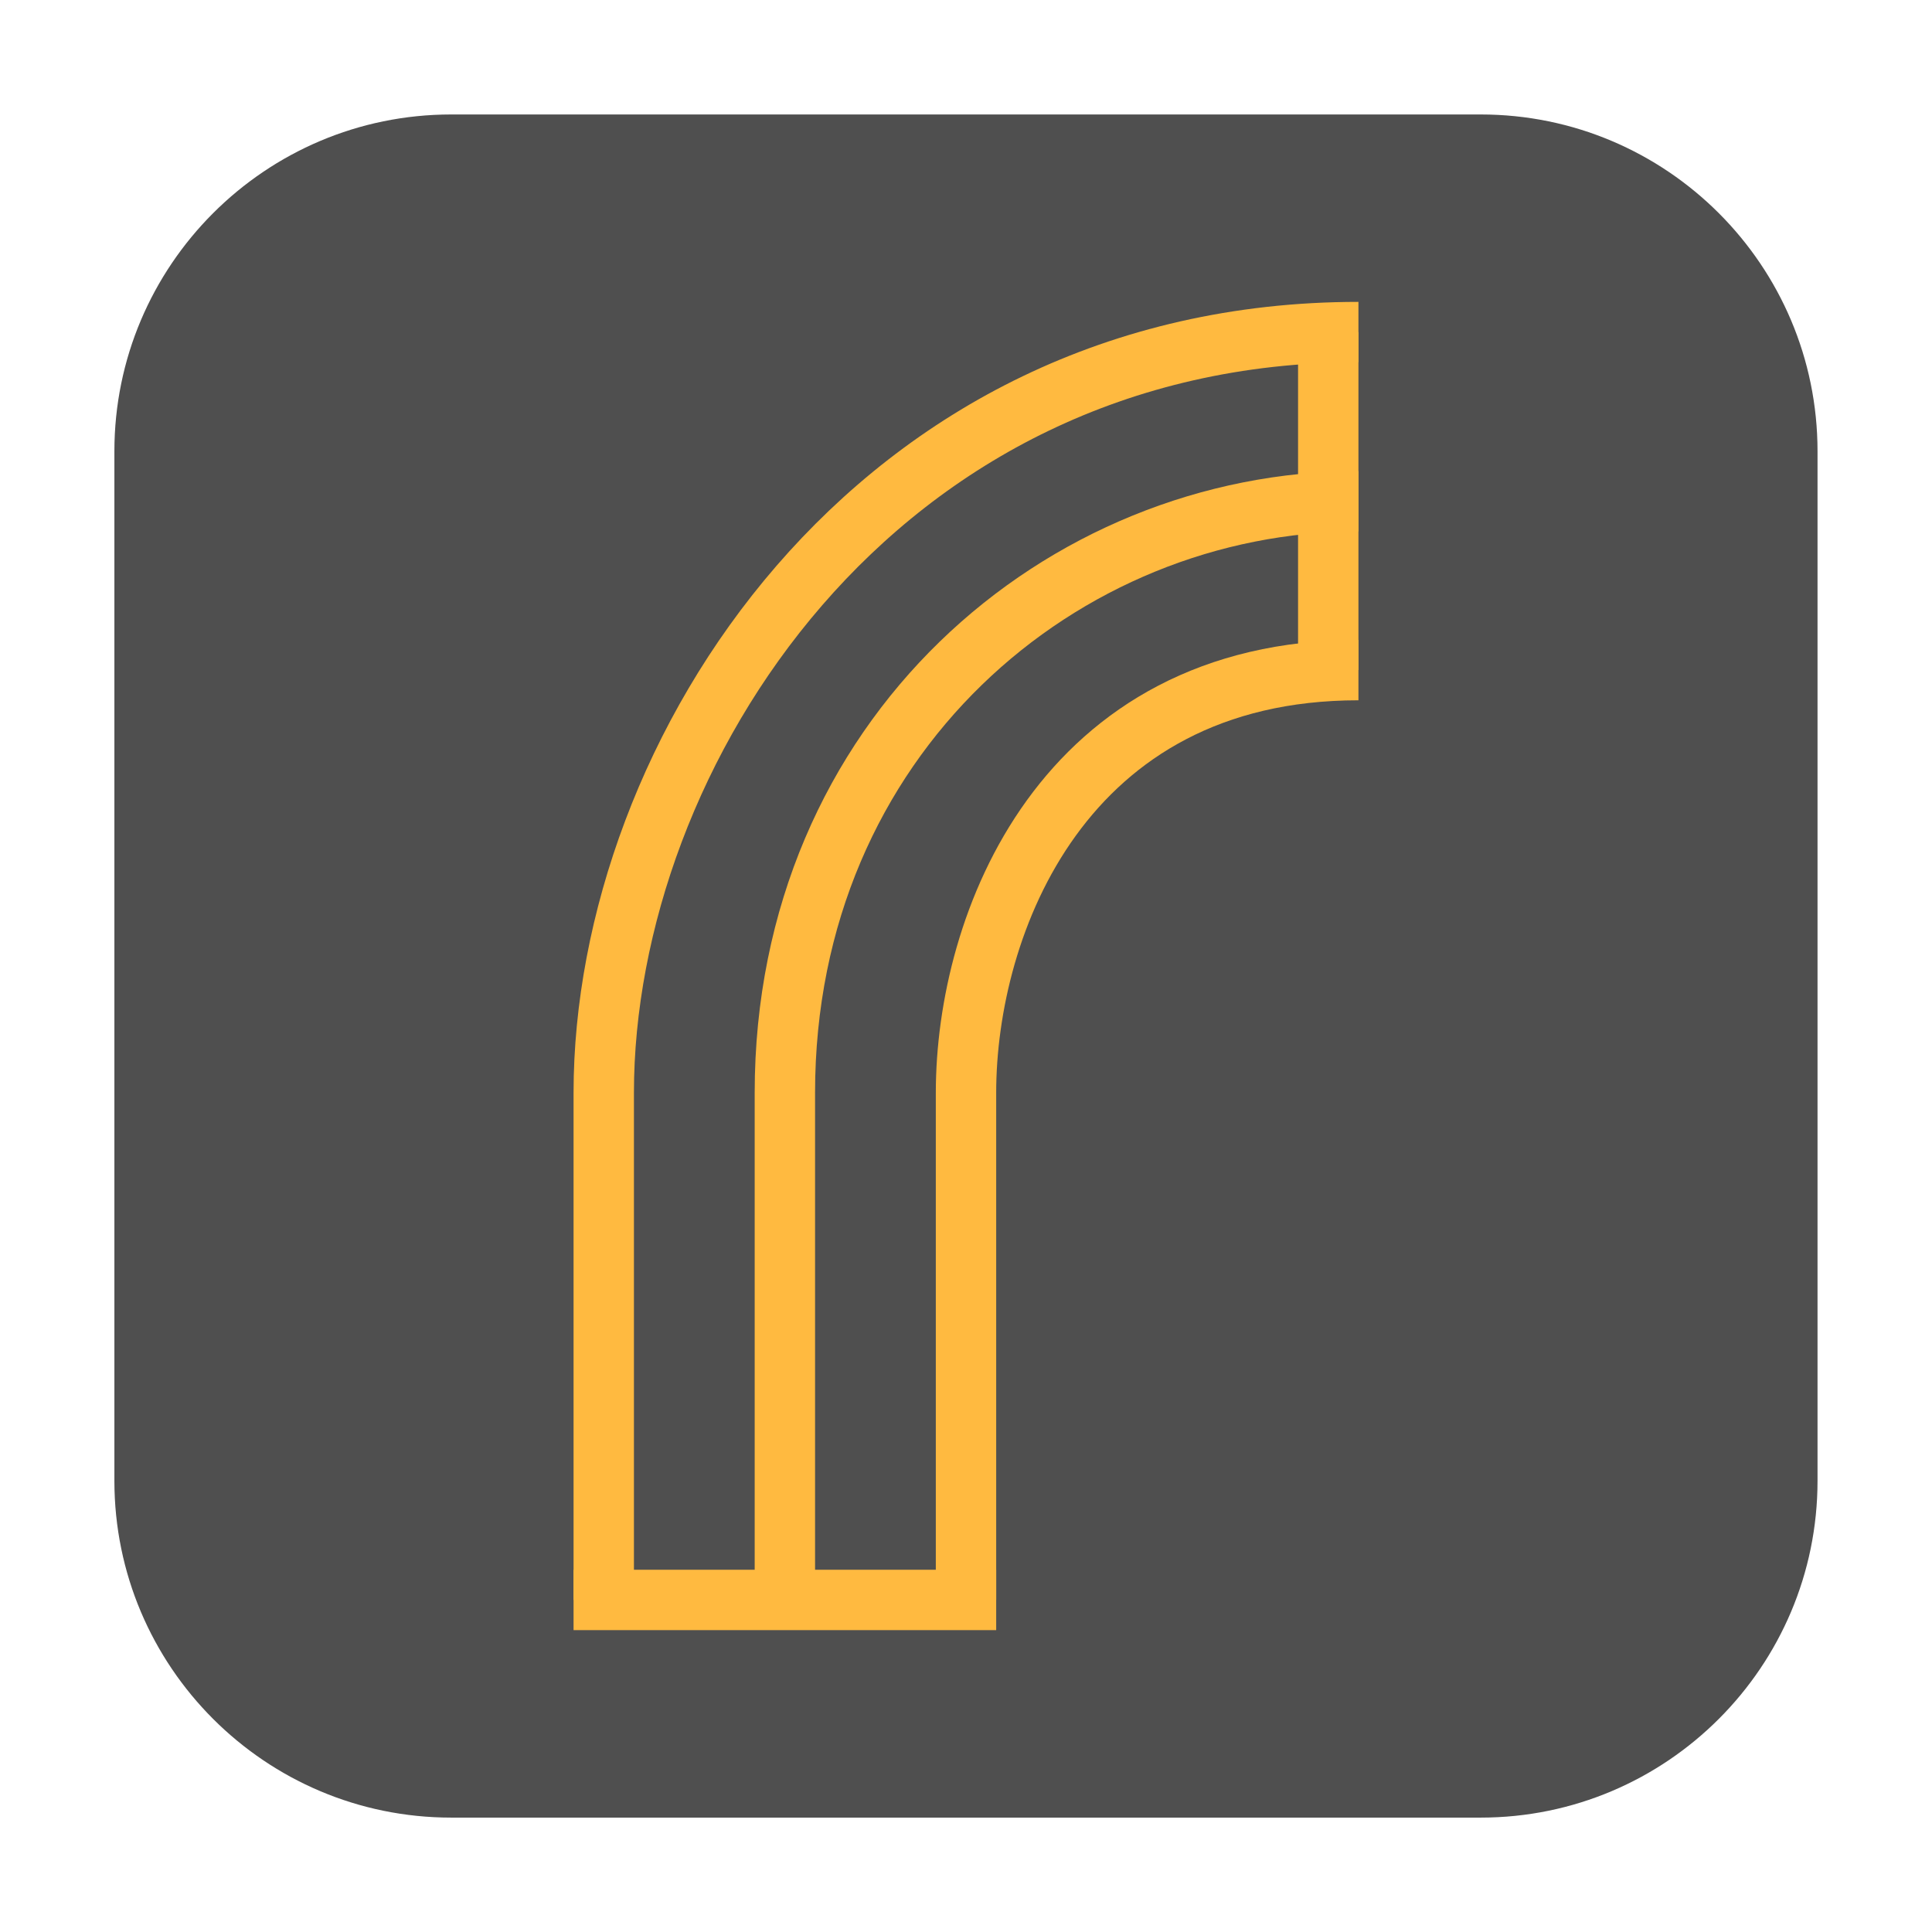 <svg height="24pt" viewBox="0 0 24 24" width="24pt" xmlns="http://www.w3.org/2000/svg"><path d="m5.605 1.422h12.789c2.309 0 4.184 1.875 4.184 4.184v12.789c0 2.309-1.875 4.184-4.184 4.184h-12.789c-2.309 0-4.184-1.875-4.184-4.184v-12.789c0-2.309 1.875-4.184 4.184-4.184zm0 0" fill="#4f4f4f" fill-rule="evenodd"/><path d="m7.125 19.5h5.25v.75h-5.25zm0 0" fill="#ffba40"/><path d="m16.875 4.125v4.199h-.75v-4.199zm0 0" fill="#ffba40"/><g fill="none" stroke="#ffba40" transform="matrix(.75 0 0 .75 -.375 0)"><path d="m10.5 26.5v-8.401c0-5.599 4.469-12.599 12.5-12.599"/><path d="m13.5 26.5v-8.401c0-5.901 4.599-9.797 9.5-9.797"/><path d="m16.5 26.5v-8.401c0-2.797 1.599-7 6.5-7"/></g></svg>